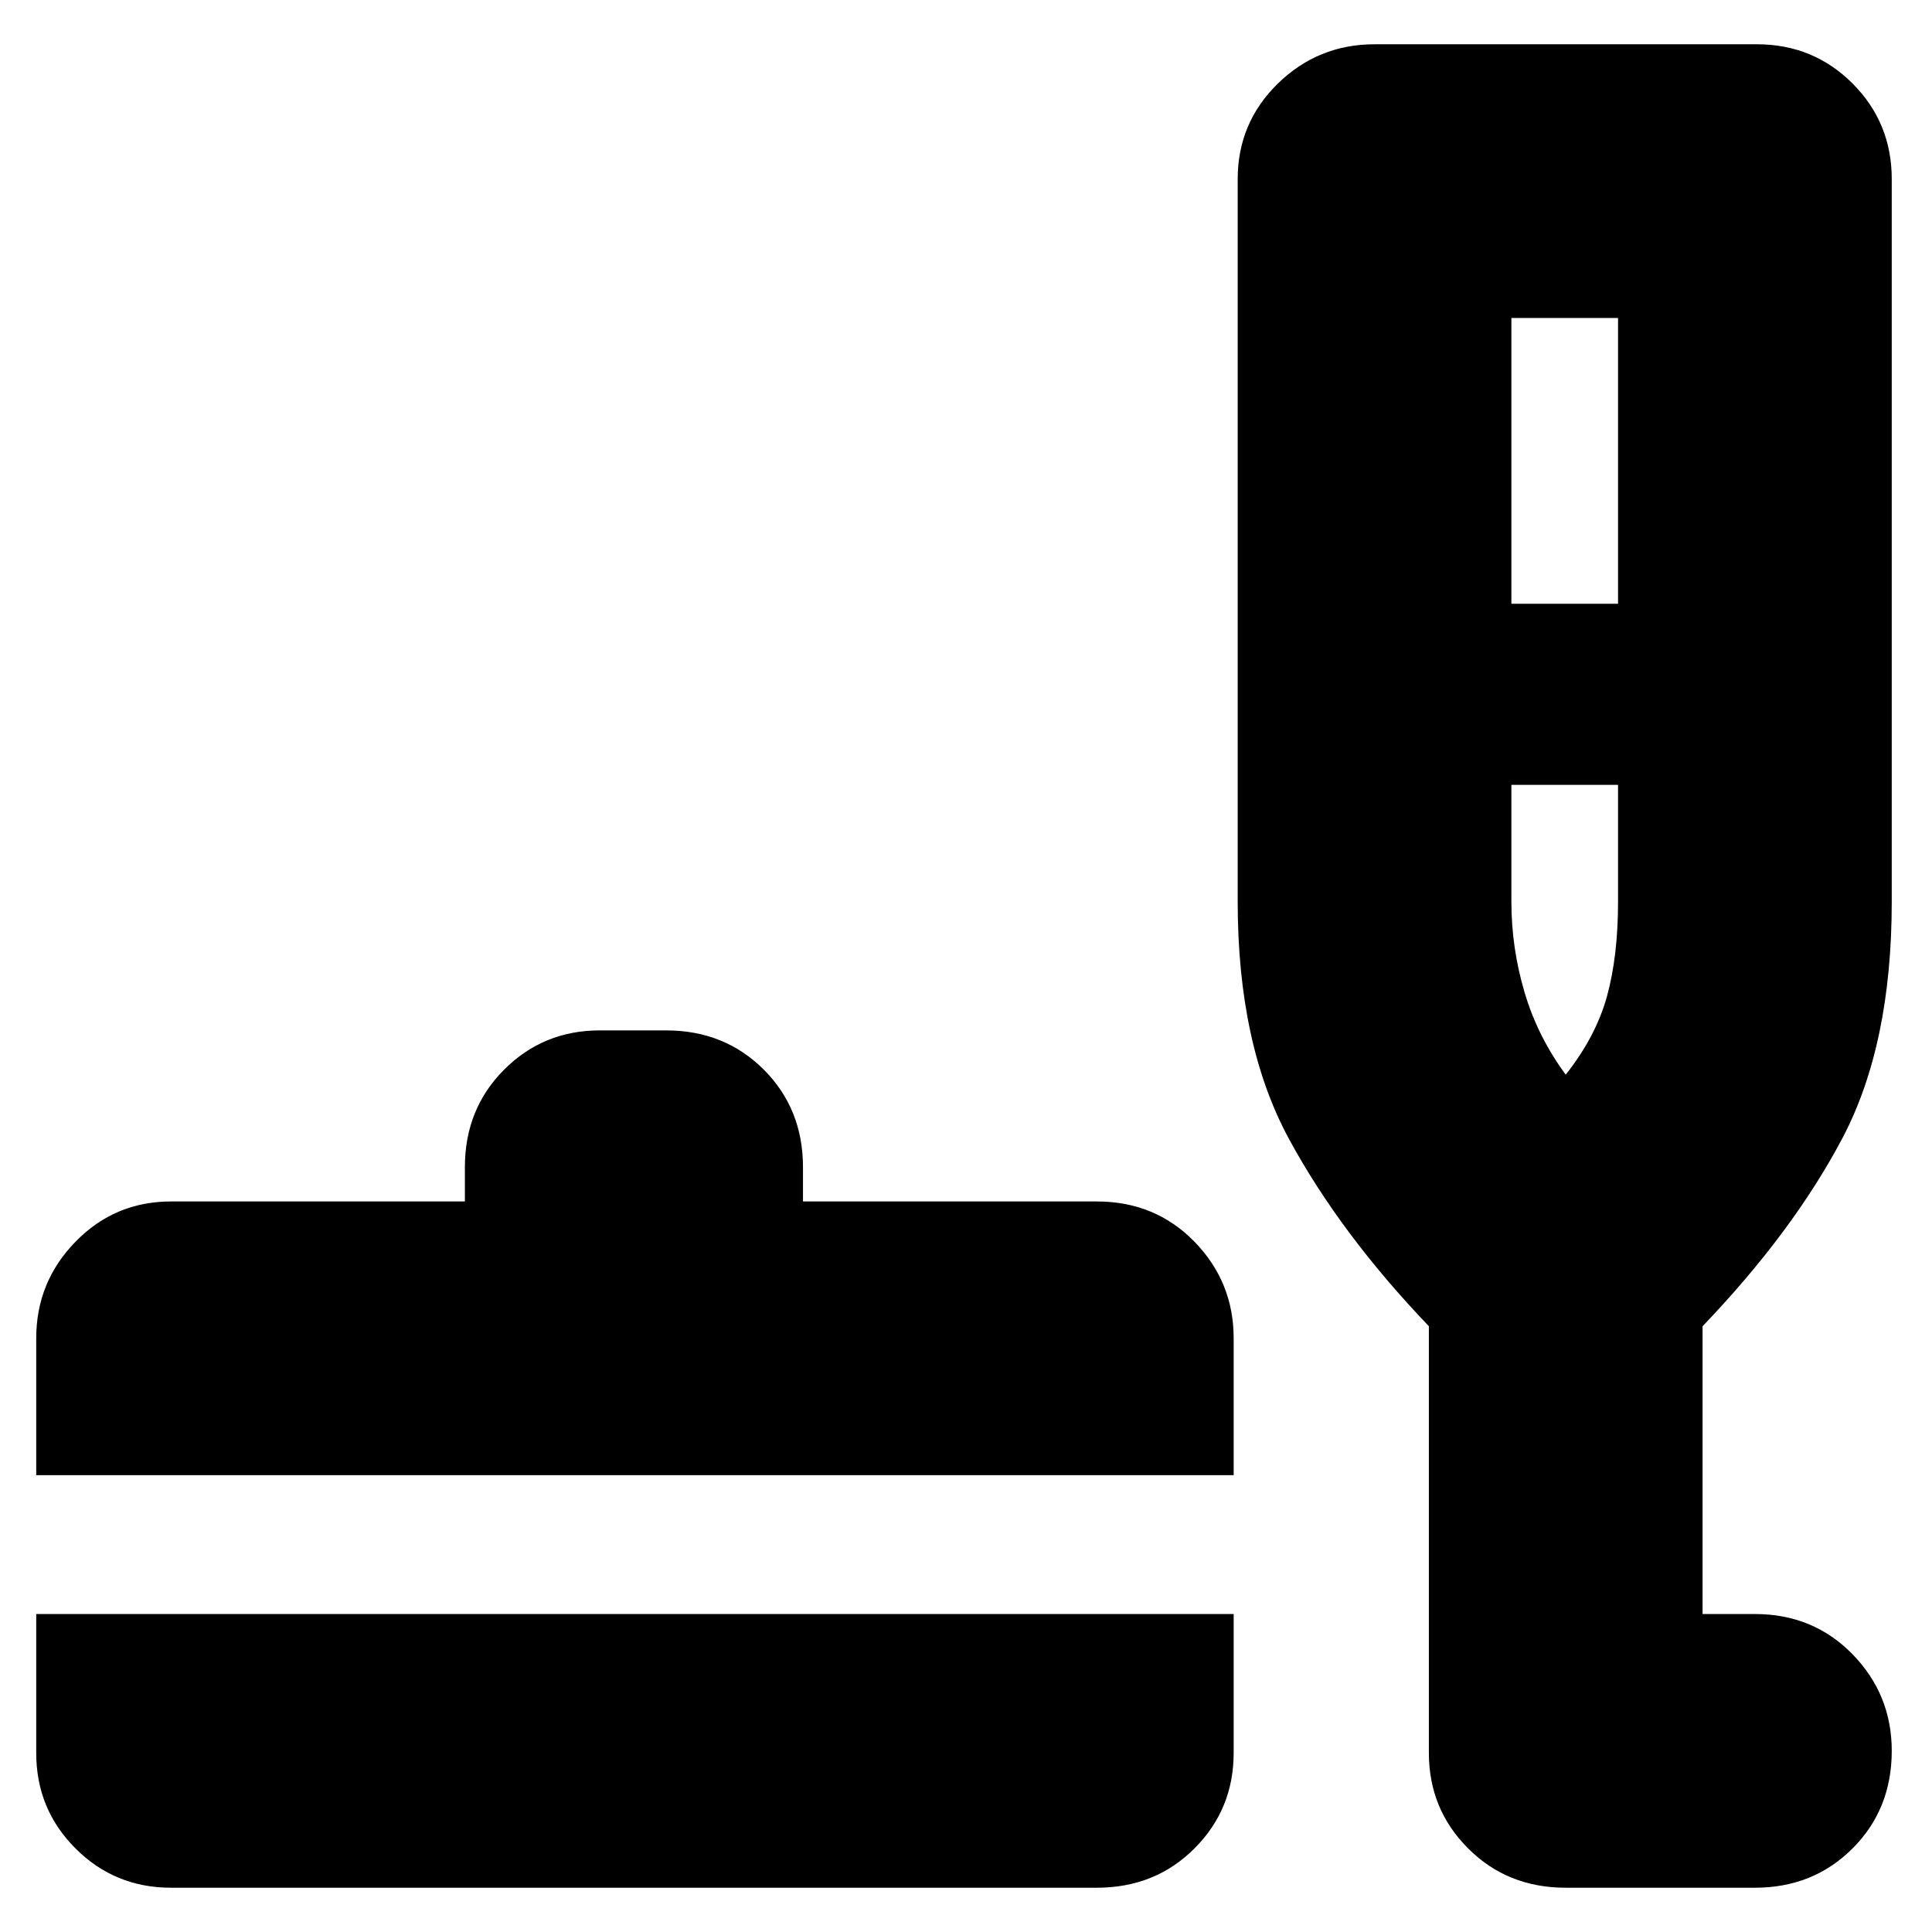 <svg xmlns="http://www.w3.org/2000/svg" height="24" width="24"><path d="M2.125 23.45Q1.425 23.45 0.938 22.962Q0.45 22.475 0.45 21.775V20.05H15.325V21.775Q15.325 22.475 14.838 22.962Q14.35 23.45 13.625 23.45ZM0.45 18.325V16.625Q0.45 15.925 0.938 15.425Q1.425 14.925 2.125 14.925H5.775V14.5Q5.775 13.775 6.263 13.287Q6.75 12.8 7.45 12.8H8.275Q9 12.8 9.488 13.287Q9.975 13.775 9.975 14.5V14.925H13.625Q14.35 14.925 14.838 15.425Q15.325 15.925 15.325 16.625V18.325ZM19.45 23.45Q18.725 23.45 18.238 22.962Q17.75 22.475 17.75 21.775V16.475Q16.65 15.325 16.013 14.15Q15.375 12.975 15.375 11.2V2.225Q15.375 1.525 15.875 1.037Q16.375 0.55 17.075 0.55H21.825Q22.525 0.55 23.013 1.037Q23.5 1.525 23.5 2.225V11.2Q23.5 12.975 22.888 14.137Q22.275 15.3 21.15 16.475V20.05H21.8Q22.525 20.05 23.013 20.55Q23.5 21.05 23.5 21.75Q23.5 22.475 23.013 22.962Q22.525 23.45 21.8 23.45ZM18.775 7.5H20.1V3.95H18.775ZM19.45 13.35Q19.825 12.875 19.963 12.375Q20.1 11.875 20.1 11.2V9.75H18.775V11.2Q18.775 11.775 18.938 12.325Q19.1 12.875 19.45 13.35ZM19.45 13.35Q19.45 13.35 19.45 13.35Q19.45 13.35 19.45 13.35Q19.45 13.35 19.45 13.35Q19.45 13.35 19.45 13.35Z"/></svg>